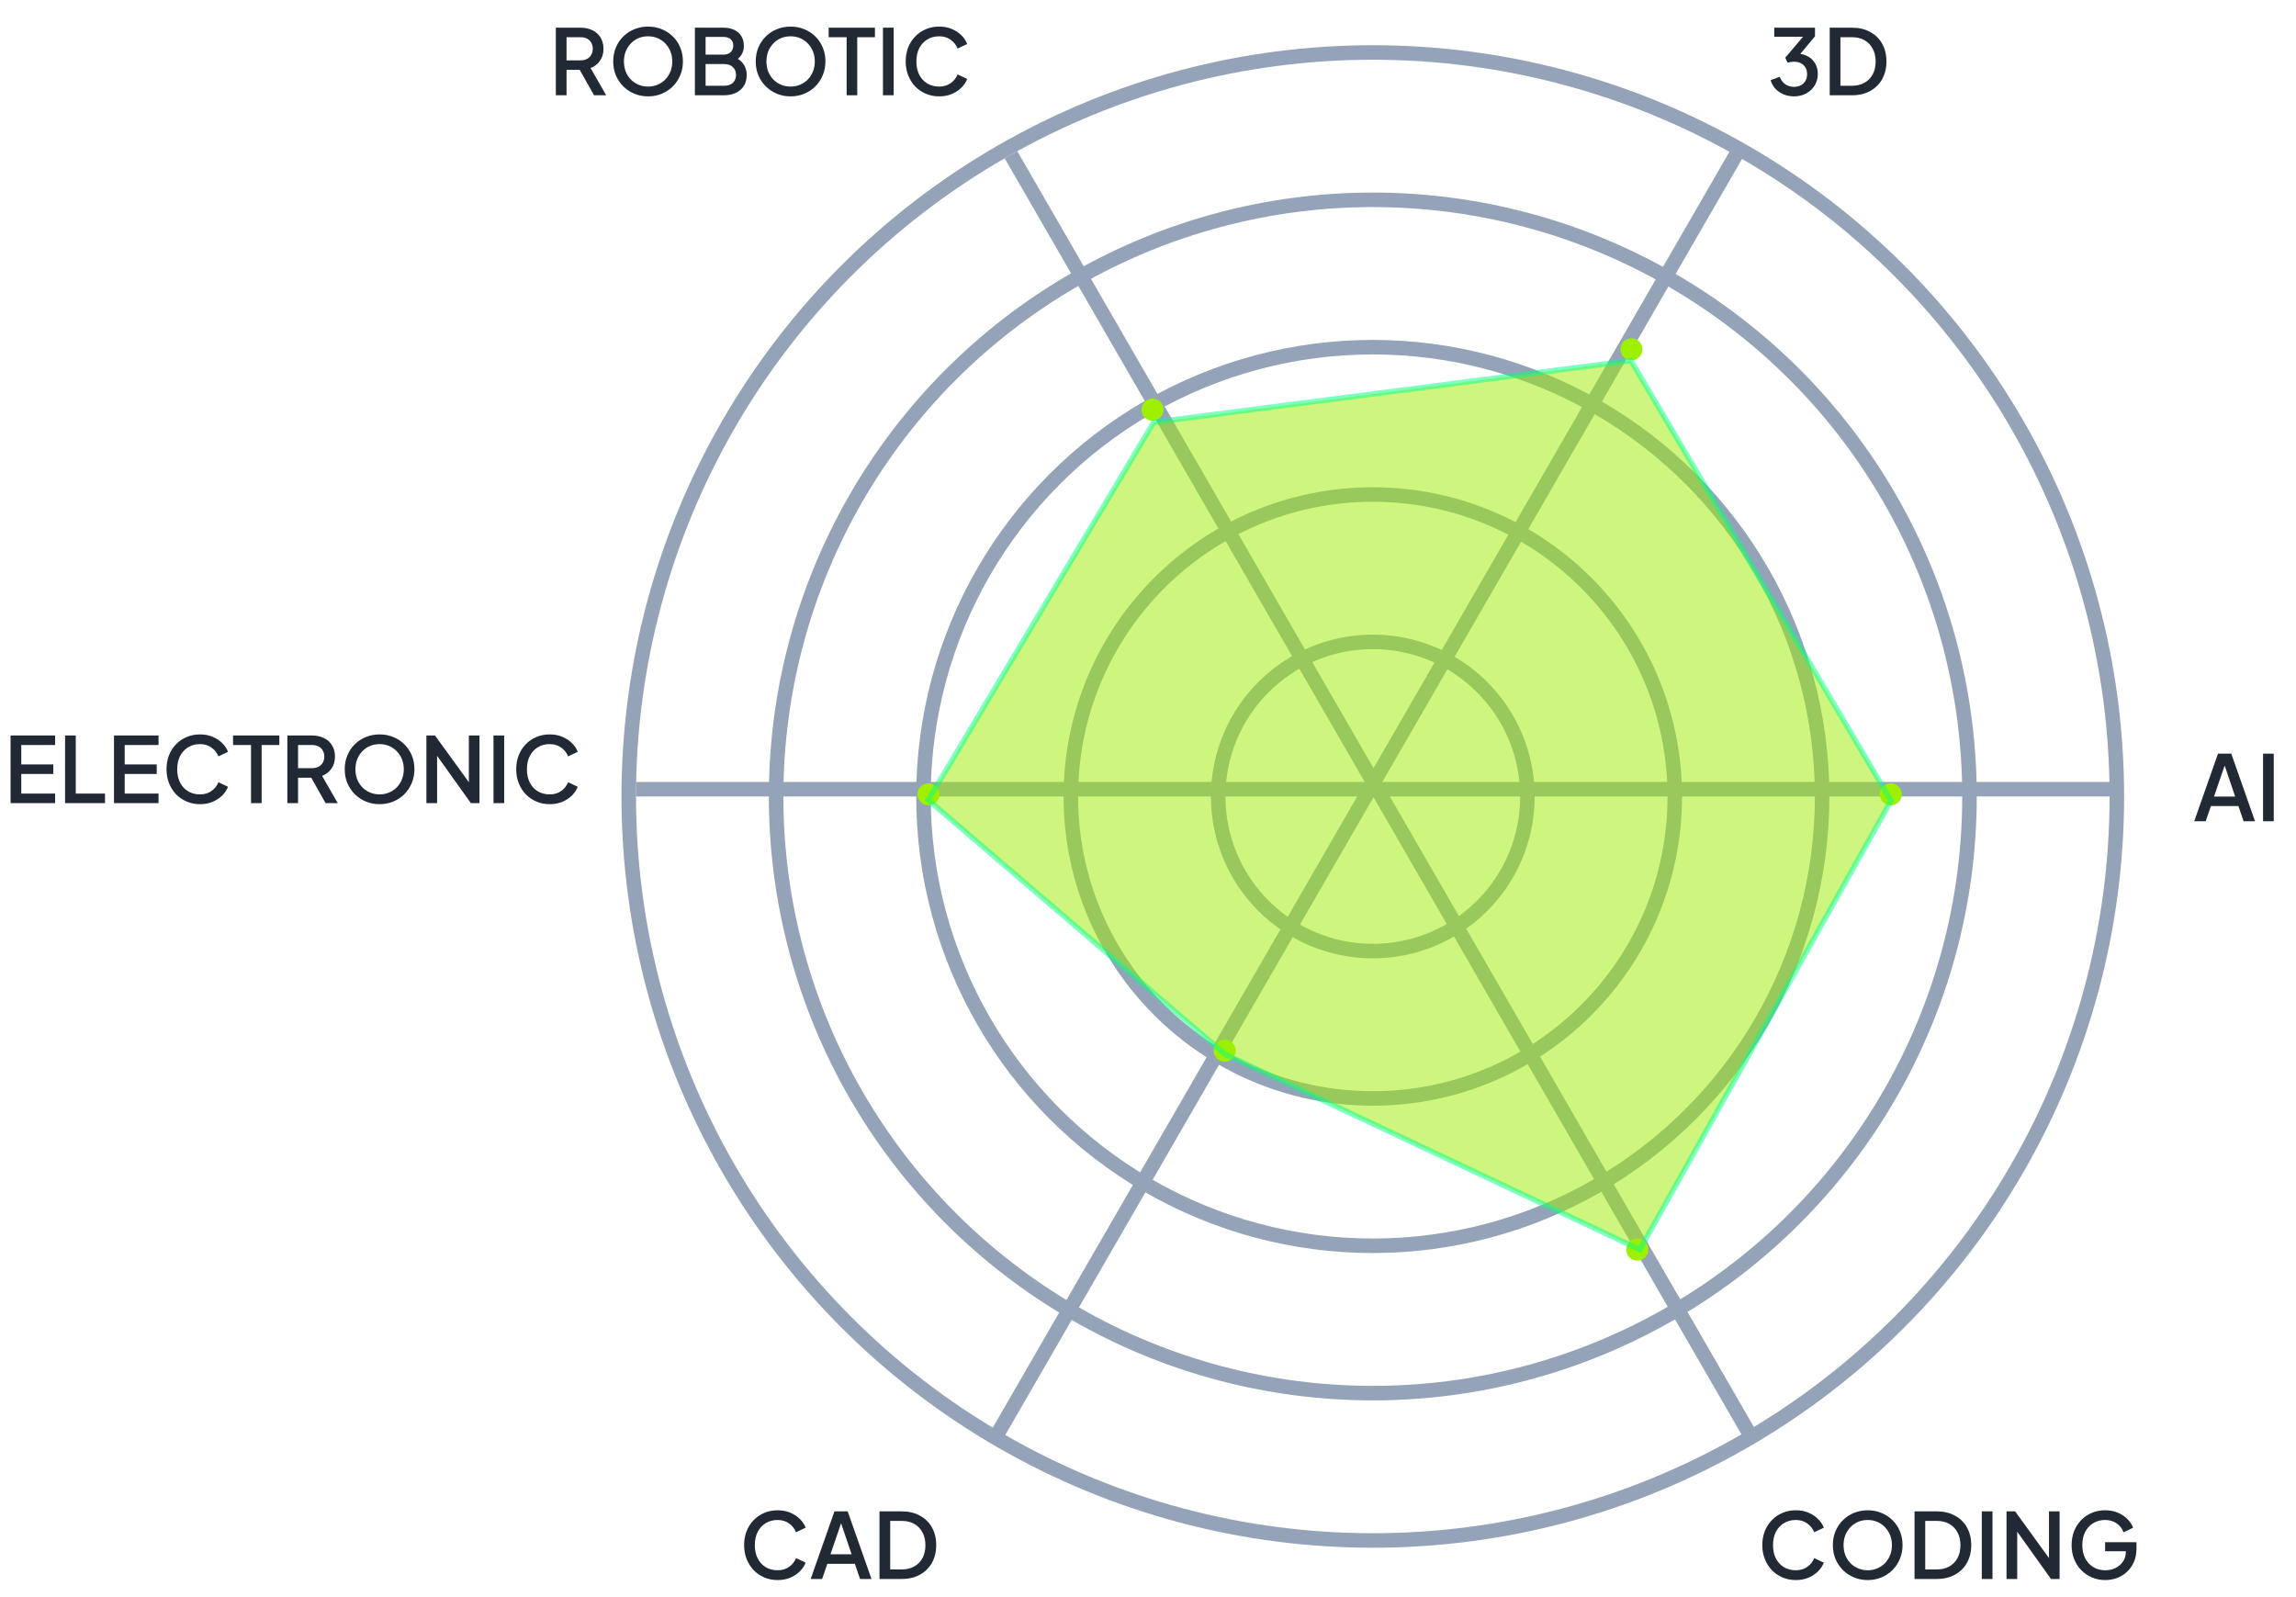 <svg width="506" height="352" viewBox="0 0 506 352" fill="none" xmlns="http://www.w3.org/2000/svg">
<path d="M122.497 21V6.1H127.917C128.917 6.1 129.797 6.287 130.557 6.66C131.317 7.02 131.91 7.553 132.337 8.26C132.777 8.953 132.997 9.787 132.997 10.76C132.997 11.787 132.737 12.667 132.217 13.4C131.71 14.133 131.024 14.667 130.157 15L133.597 21H130.917L127.257 14.5L128.797 15.4H124.857V21H122.497ZM124.857 13.3H127.957C128.504 13.3 128.977 13.193 129.377 12.98C129.777 12.767 130.084 12.473 130.297 12.1C130.524 11.713 130.637 11.26 130.637 10.74C130.637 10.22 130.524 9.773 130.297 9.4C130.084 9.013 129.777 8.72 129.377 8.52C128.977 8.307 128.504 8.2 127.957 8.2H124.857V13.3ZM142.823 21.24C141.743 21.24 140.736 21.047 139.803 20.66C138.883 20.273 138.07 19.733 137.363 19.04C136.67 18.347 136.123 17.533 135.723 16.6C135.336 15.667 135.143 14.647 135.143 13.54C135.143 12.433 135.336 11.413 135.723 10.48C136.123 9.533 136.67 8.72 137.363 8.04C138.056 7.347 138.87 6.813 139.803 6.44C140.736 6.053 141.743 5.86 142.823 5.86C143.916 5.86 144.923 6.053 145.843 6.44C146.776 6.813 147.59 7.347 148.283 8.04C148.99 8.733 149.536 9.547 149.923 10.48C150.31 11.413 150.503 12.433 150.503 13.54C150.503 14.647 150.303 15.667 149.903 16.6C149.516 17.533 148.976 18.347 148.283 19.04C147.59 19.733 146.776 20.273 145.843 20.66C144.91 21.047 143.903 21.24 142.823 21.24ZM142.823 19.08C143.596 19.08 144.303 18.94 144.943 18.66C145.596 18.38 146.163 17.993 146.643 17.5C147.123 16.993 147.496 16.407 147.763 15.74C148.03 15.06 148.163 14.327 148.163 13.54C148.163 12.753 148.03 12.027 147.763 11.36C147.496 10.693 147.123 10.107 146.643 9.6C146.163 9.093 145.596 8.7 144.943 8.42C144.303 8.14 143.596 8 142.823 8C142.05 8 141.336 8.14 140.683 8.42C140.043 8.7 139.483 9.093 139.003 9.6C138.523 10.107 138.15 10.693 137.883 11.36C137.63 12.027 137.503 12.753 137.503 13.54C137.503 14.327 137.63 15.06 137.883 15.74C138.15 16.407 138.523 16.993 139.003 17.5C139.483 17.993 140.05 18.38 140.703 18.66C141.356 18.94 142.063 19.08 142.823 19.08ZM153.142 21V6.1H159.422C160.355 6.1 161.162 6.267 161.842 6.6C162.522 6.92 163.042 7.387 163.402 8C163.762 8.6 163.942 9.313 163.942 10.14C163.942 10.86 163.755 11.52 163.382 12.12C163.022 12.707 162.455 13.173 161.682 13.52V12.52C162.362 12.787 162.915 13.127 163.342 13.54C163.768 13.94 164.075 14.393 164.262 14.9C164.462 15.407 164.562 15.94 164.562 16.5C164.562 17.9 164.102 19 163.182 19.8C162.275 20.6 161.028 21 159.442 21H153.142ZM155.502 18.9H159.622C160.408 18.9 161.035 18.687 161.502 18.26C161.968 17.82 162.202 17.24 162.202 16.52C162.202 15.787 161.968 15.207 161.502 14.78C161.035 14.34 160.408 14.12 159.622 14.12H155.502V18.9ZM155.502 12.04H159.482C160.122 12.04 160.635 11.86 161.022 11.5C161.408 11.127 161.602 10.64 161.602 10.04C161.602 9.44 161.408 8.973 161.022 8.64C160.635 8.307 160.122 8.14 159.482 8.14H155.502V12.04ZM174.229 21.24C173.149 21.24 172.143 21.047 171.209 20.66C170.289 20.273 169.476 19.733 168.769 19.04C168.076 18.347 167.529 17.533 167.129 16.6C166.743 15.667 166.549 14.647 166.549 13.54C166.549 12.433 166.743 11.413 167.129 10.48C167.529 9.533 168.076 8.72 168.769 8.04C169.463 7.347 170.276 6.813 171.209 6.44C172.143 6.053 173.149 5.86 174.229 5.86C175.323 5.86 176.329 6.053 177.249 6.44C178.183 6.813 178.996 7.347 179.689 8.04C180.396 8.733 180.943 9.547 181.329 10.48C181.716 11.413 181.909 12.433 181.909 13.54C181.909 14.647 181.709 15.667 181.309 16.6C180.923 17.533 180.383 18.347 179.689 19.04C178.996 19.733 178.183 20.273 177.249 20.66C176.316 21.047 175.309 21.24 174.229 21.24ZM174.229 19.08C175.003 19.08 175.709 18.94 176.349 18.66C177.003 18.38 177.569 17.993 178.049 17.5C178.529 16.993 178.903 16.407 179.169 15.74C179.436 15.06 179.569 14.327 179.569 13.54C179.569 12.753 179.436 12.027 179.169 11.36C178.903 10.693 178.529 10.107 178.049 9.6C177.569 9.093 177.003 8.7 176.349 8.42C175.709 8.14 175.003 8 174.229 8C173.456 8 172.743 8.14 172.089 8.42C171.449 8.7 170.889 9.093 170.409 9.6C169.929 10.107 169.556 10.693 169.289 11.36C169.036 12.027 168.909 12.753 168.909 13.54C168.909 14.327 169.036 15.06 169.289 15.74C169.556 16.407 169.929 16.993 170.409 17.5C170.889 17.993 171.456 18.38 172.109 18.66C172.763 18.94 173.469 19.08 174.229 19.08ZM186.582 21V8.2H182.622V6.1H192.822V8.2H188.922V21H186.582ZM194.587 21V6.1H196.947V21H194.587ZM206.976 21.24C205.923 21.24 204.943 21.047 204.036 20.66C203.143 20.273 202.363 19.74 201.696 19.06C201.043 18.367 200.529 17.553 200.156 16.62C199.783 15.687 199.596 14.66 199.596 13.54C199.596 12.433 199.776 11.413 200.136 10.48C200.509 9.533 201.029 8.72 201.696 8.04C202.363 7.347 203.143 6.813 204.036 6.44C204.929 6.053 205.909 5.86 206.976 5.86C208.029 5.86 208.969 6.04 209.796 6.4C210.636 6.76 211.343 7.233 211.916 7.82C212.489 8.393 212.903 9.02 213.156 9.7L211.036 10.7C210.716 9.9 210.203 9.253 209.496 8.76C208.803 8.253 207.963 8 206.976 8C205.989 8 205.116 8.233 204.356 8.7C203.596 9.167 203.003 9.813 202.576 10.64C202.163 11.467 201.956 12.433 201.956 13.54C201.956 14.647 202.163 15.62 202.576 16.46C203.003 17.287 203.596 17.933 204.356 18.4C205.116 18.853 205.989 19.08 206.976 19.08C207.963 19.08 208.803 18.833 209.496 18.34C210.203 17.847 210.716 17.2 211.036 16.4L213.156 17.4C212.903 18.067 212.489 18.693 211.916 19.28C211.343 19.867 210.636 20.34 209.796 20.7C208.969 21.06 208.029 21.24 206.976 21.24Z" fill="#212A34"/>
<path d="M171.371 348.24C170.317 348.24 169.337 348.047 168.431 347.66C167.537 347.273 166.757 346.74 166.091 346.06C165.437 345.367 164.924 344.553 164.551 343.62C164.177 342.687 163.991 341.66 163.991 340.54C163.991 339.433 164.171 338.413 164.531 337.48C164.904 336.533 165.424 335.72 166.091 335.04C166.757 334.347 167.537 333.813 168.431 333.44C169.324 333.053 170.304 332.86 171.371 332.86C172.424 332.86 173.364 333.04 174.191 333.4C175.031 333.76 175.737 334.233 176.311 334.82C176.884 335.393 177.297 336.02 177.551 336.7L175.431 337.7C175.111 336.9 174.597 336.253 173.891 335.76C173.197 335.253 172.357 335 171.371 335C170.384 335 169.511 335.233 168.751 335.7C167.991 336.167 167.397 336.813 166.971 337.64C166.557 338.467 166.351 339.433 166.351 340.54C166.351 341.647 166.557 342.62 166.971 343.46C167.397 344.287 167.991 344.933 168.751 345.4C169.511 345.853 170.384 346.08 171.371 346.08C172.357 346.08 173.197 345.833 173.891 345.34C174.597 344.847 175.111 344.2 175.431 343.4L177.551 344.4C177.297 345.067 176.884 345.693 176.311 346.28C175.737 346.867 175.031 347.34 174.191 347.7C173.364 348.06 172.424 348.24 171.371 348.24ZM178.658 348L183.898 333.1H186.818L192.058 348H189.538L188.398 344.66H182.338L181.178 348H178.658ZM183.018 342.56H187.678L185.038 334.76H185.698L183.018 342.56ZM193.825 348V333.1H198.705C200.252 333.1 201.592 333.413 202.725 334.04C203.872 334.653 204.758 335.52 205.385 336.64C206.012 337.76 206.325 339.06 206.325 340.54C206.325 342.007 206.012 343.307 205.385 344.44C204.758 345.56 203.872 346.433 202.725 347.06C201.592 347.687 200.252 348 198.705 348H193.825ZM196.185 345.9H198.745C199.798 345.9 200.712 345.68 201.485 345.24C202.272 344.8 202.878 344.18 203.305 343.38C203.732 342.58 203.945 341.633 203.945 340.54C203.945 339.447 203.725 338.507 203.285 337.72C202.858 336.92 202.258 336.3 201.485 335.86C200.712 335.42 199.798 335.2 198.745 335.2H196.185V345.9Z" fill="#212A34"/>
<path d="M2.329 177V162.1H12.149V164.2H4.689V168.48H11.749V170.58H4.689V174.9H12.149V177H2.329ZM14.341 177V162.1H16.701V174.9H23.141V177H14.341ZM25.122 177V162.1H34.942V164.2H27.482V168.48H34.542V170.58H27.482V174.9H34.942V177H25.122ZM44.074 177.24C43.02 177.24 42.04 177.047 41.134 176.66C40.24 176.273 39.46 175.74 38.794 175.06C38.14 174.367 37.627 173.553 37.254 172.62C36.88 171.687 36.694 170.66 36.694 169.54C36.694 168.433 36.874 167.413 37.234 166.48C37.607 165.533 38.127 164.72 38.794 164.04C39.46 163.347 40.24 162.813 41.134 162.44C42.027 162.053 43.007 161.86 44.074 161.86C45.127 161.86 46.067 162.04 46.894 162.4C47.734 162.76 48.44 163.233 49.014 163.82C49.587 164.393 50 165.02 50.254 165.7L48.134 166.7C47.814 165.9 47.3 165.253 46.594 164.76C45.9 164.253 45.06 164 44.074 164C43.087 164 42.214 164.233 41.454 164.7C40.694 165.167 40.1 165.813 39.674 166.64C39.26 167.467 39.054 168.433 39.054 169.54C39.054 170.647 39.26 171.62 39.674 172.46C40.1 173.287 40.694 173.933 41.454 174.4C42.214 174.853 43.087 175.08 44.074 175.08C45.06 175.08 45.9 174.833 46.594 174.34C47.3 173.847 47.814 173.2 48.134 172.4L50.254 173.4C50 174.067 49.587 174.693 49.014 175.28C48.44 175.867 47.734 176.34 46.894 176.7C46.067 177.06 45.127 177.24 44.074 177.24ZM55.321 177V164.2H51.361V162.1H61.561V164.2H57.661V177H55.321ZM63.325 177V162.1H68.745C69.745 162.1 70.625 162.287 71.385 162.66C72.145 163.02 72.739 163.553 73.165 164.26C73.605 164.953 73.825 165.787 73.825 166.76C73.825 167.787 73.565 168.667 73.045 169.4C72.538 170.133 71.852 170.667 70.985 171L74.425 177H71.745L68.085 170.5L69.625 171.4H65.685V177H63.325ZM65.685 169.3H68.785C69.332 169.3 69.805 169.193 70.205 168.98C70.605 168.767 70.912 168.473 71.125 168.1C71.352 167.713 71.465 167.26 71.465 166.74C71.465 166.22 71.352 165.773 71.125 165.4C70.912 165.013 70.605 164.72 70.205 164.52C69.805 164.307 69.332 164.2 68.785 164.2H65.685V169.3ZM83.651 177.24C82.571 177.24 81.564 177.047 80.631 176.66C79.711 176.273 78.898 175.733 78.191 175.04C77.498 174.347 76.951 173.533 76.551 172.6C76.164 171.667 75.971 170.647 75.971 169.54C75.971 168.433 76.164 167.413 76.551 166.48C76.951 165.533 77.498 164.72 78.191 164.04C78.884 163.347 79.698 162.813 80.631 162.44C81.564 162.053 82.571 161.86 83.651 161.86C84.744 161.86 85.751 162.053 86.671 162.44C87.604 162.813 88.418 163.347 89.111 164.04C89.818 164.733 90.364 165.547 90.751 166.48C91.138 167.413 91.331 168.433 91.331 169.54C91.331 170.647 91.131 171.667 90.731 172.6C90.344 173.533 89.804 174.347 89.111 175.04C88.418 175.733 87.604 176.273 86.671 176.66C85.738 177.047 84.731 177.24 83.651 177.24ZM83.651 175.08C84.424 175.08 85.131 174.94 85.771 174.66C86.424 174.38 86.991 173.993 87.471 173.5C87.951 172.993 88.324 172.407 88.591 171.74C88.858 171.06 88.991 170.327 88.991 169.54C88.991 168.753 88.858 168.027 88.591 167.36C88.324 166.693 87.951 166.107 87.471 165.6C86.991 165.093 86.424 164.7 85.771 164.42C85.131 164.14 84.424 164 83.651 164C82.878 164 82.164 164.14 81.511 164.42C80.871 164.7 80.311 165.093 79.831 165.6C79.351 166.107 78.978 166.693 78.711 167.36C78.458 168.027 78.331 168.753 78.331 169.54C78.331 170.327 78.458 171.06 78.711 171.74C78.978 172.407 79.351 172.993 79.831 173.5C80.311 173.993 80.878 174.38 81.531 174.66C82.184 174.94 82.891 175.08 83.651 175.08ZM93.97 177V162.1H95.87L104.23 173.64L103.33 173.78V162.1H105.67V177H103.77L95.47 165.38L96.33 165.22V177H93.97ZM108.755 177V162.1H111.115V177H108.755ZM121.144 177.24C120.091 177.24 119.111 177.047 118.204 176.66C117.311 176.273 116.531 175.74 115.864 175.06C115.211 174.367 114.697 173.553 114.324 172.62C113.951 171.687 113.764 170.66 113.764 169.54C113.764 168.433 113.944 167.413 114.304 166.48C114.677 165.533 115.197 164.72 115.864 164.04C116.531 163.347 117.311 162.813 118.204 162.44C119.097 162.053 120.077 161.86 121.144 161.86C122.197 161.86 123.137 162.04 123.964 162.4C124.804 162.76 125.511 163.233 126.084 163.82C126.657 164.393 127.071 165.02 127.324 165.7L125.204 166.7C124.884 165.9 124.371 165.253 123.664 164.76C122.971 164.253 122.131 164 121.144 164C120.157 164 119.284 164.233 118.524 164.7C117.764 165.167 117.171 165.813 116.744 166.64C116.331 167.467 116.124 168.433 116.124 169.54C116.124 170.647 116.331 171.62 116.744 172.46C117.171 173.287 117.764 173.933 118.524 174.4C119.284 174.853 120.157 175.08 121.144 175.08C122.131 175.08 122.971 174.833 123.664 174.34C124.371 173.847 124.884 173.2 125.204 172.4L127.324 173.4C127.071 174.067 126.657 174.693 126.084 175.28C125.511 175.867 124.804 176.34 123.964 176.7C123.137 177.06 122.197 177.24 121.144 177.24Z" fill="#212A34"/>
<path d="M483.572 181L488.812 166.1H491.732L496.972 181H494.452L493.312 177.66H487.252L486.092 181H483.572ZM487.932 175.56H492.592L489.952 167.76H490.612L487.932 175.56ZM498.739 181V166.1H501.099V181H498.739Z" fill="#212A34"/>
<path d="M395.335 21.24C394.535 21.24 393.781 21.093 393.075 20.8C392.381 20.507 391.781 20.093 391.275 19.56C390.781 19.027 390.428 18.4 390.215 17.68L392.215 16.92C392.481 17.627 392.888 18.173 393.435 18.56C393.981 18.947 394.615 19.14 395.335 19.14C395.921 19.14 396.428 19.027 396.855 18.8C397.295 18.573 397.635 18.253 397.875 17.84C398.128 17.427 398.255 16.927 398.255 16.34C398.255 15.767 398.128 15.273 397.875 14.86C397.635 14.447 397.295 14.133 396.855 13.92C396.428 13.707 395.921 13.6 395.335 13.6C395.095 13.6 394.848 13.62 394.595 13.66C394.355 13.7 394.141 13.753 393.955 13.82L393.435 12.72L397.355 8.1H391.015V6.1H399.995V8L396.155 12.6L396.095 11.84C396.988 11.853 397.775 12.053 398.455 12.44C399.135 12.813 399.661 13.333 400.035 14C400.421 14.653 400.615 15.413 400.615 16.28C400.615 17.213 400.388 18.06 399.935 18.82C399.481 19.567 398.855 20.16 398.055 20.6C397.268 21.027 396.361 21.24 395.335 21.24ZM403.241 21V6.1H408.121C409.668 6.1 411.008 6.413 412.141 7.04C413.288 7.653 414.175 8.52 414.801 9.64C415.428 10.76 415.741 12.06 415.741 13.54C415.741 15.007 415.428 16.307 414.801 17.44C414.175 18.56 413.288 19.433 412.141 20.06C411.008 20.687 409.668 21 408.121 21H403.241ZM405.601 18.9H408.161C409.215 18.9 410.128 18.68 410.901 18.24C411.688 17.8 412.295 17.18 412.721 16.38C413.148 15.58 413.361 14.633 413.361 13.54C413.361 12.447 413.141 11.507 412.701 10.72C412.275 9.92 411.675 9.3 410.901 8.86C410.128 8.42 409.215 8.2 408.161 8.2H405.601V18.9Z" fill="#212A34"/>
<path d="M395.763 348.24C394.71 348.24 393.73 348.047 392.823 347.66C391.93 347.273 391.15 346.74 390.483 346.06C389.83 345.367 389.317 344.553 388.943 343.62C388.57 342.687 388.383 341.66 388.383 340.54C388.383 339.433 388.563 338.413 388.923 337.48C389.297 336.533 389.817 335.72 390.483 335.04C391.15 334.347 391.93 333.813 392.823 333.44C393.717 333.053 394.697 332.86 395.763 332.86C396.817 332.86 397.757 333.04 398.583 333.4C399.423 333.76 400.13 334.233 400.703 334.82C401.277 335.393 401.69 336.02 401.943 336.7L399.823 337.7C399.503 336.9 398.99 336.253 398.283 335.76C397.59 335.253 396.75 335 395.763 335C394.777 335 393.903 335.233 393.143 335.7C392.383 336.167 391.79 336.813 391.363 337.64C390.95 338.467 390.743 339.433 390.743 340.54C390.743 341.647 390.95 342.62 391.363 343.46C391.79 344.287 392.383 344.933 393.143 345.4C393.903 345.853 394.777 346.08 395.763 346.08C396.75 346.08 397.59 345.833 398.283 345.34C398.99 344.847 399.503 344.2 399.823 343.4L401.943 344.4C401.69 345.067 401.277 345.693 400.703 346.28C400.13 346.867 399.423 347.34 398.583 347.7C397.757 348.06 396.817 348.24 395.763 348.24ZM411.61 348.24C410.53 348.24 409.523 348.047 408.59 347.66C407.67 347.273 406.857 346.733 406.15 346.04C405.457 345.347 404.91 344.533 404.51 343.6C404.123 342.667 403.93 341.647 403.93 340.54C403.93 339.433 404.123 338.413 404.51 337.48C404.91 336.533 405.457 335.72 406.15 335.04C406.843 334.347 407.657 333.813 408.59 333.44C409.523 333.053 410.53 332.86 411.61 332.86C412.703 332.86 413.71 333.053 414.63 333.44C415.563 333.813 416.377 334.347 417.07 335.04C417.777 335.733 418.323 336.547 418.71 337.48C419.097 338.413 419.29 339.433 419.29 340.54C419.29 341.647 419.09 342.667 418.69 343.6C418.303 344.533 417.763 345.347 417.07 346.04C416.377 346.733 415.563 347.273 414.63 347.66C413.697 348.047 412.69 348.24 411.61 348.24ZM411.61 346.08C412.383 346.08 413.09 345.94 413.73 345.66C414.383 345.38 414.95 344.993 415.43 344.5C415.91 343.993 416.283 343.407 416.55 342.74C416.817 342.06 416.95 341.327 416.95 340.54C416.95 339.753 416.817 339.027 416.55 338.36C416.283 337.693 415.91 337.107 415.43 336.6C414.95 336.093 414.383 335.7 413.73 335.42C413.09 335.14 412.383 335 411.61 335C410.837 335 410.123 335.14 409.47 335.42C408.83 335.7 408.27 336.093 407.79 336.6C407.31 337.107 406.937 337.693 406.67 338.36C406.417 339.027 406.29 339.753 406.29 340.54C406.29 341.327 406.417 342.06 406.67 342.74C406.937 343.407 407.31 343.993 407.79 344.5C408.27 344.993 408.837 345.38 409.49 345.66C410.143 345.94 410.85 346.08 411.61 346.08ZM421.929 348V333.1H426.809C428.355 333.1 429.695 333.413 430.829 334.04C431.975 334.653 432.862 335.52 433.489 336.64C434.115 337.76 434.429 339.06 434.429 340.54C434.429 342.007 434.115 343.307 433.489 344.44C432.862 345.56 431.975 346.433 430.829 347.06C429.695 347.687 428.355 348 426.809 348H421.929ZM424.289 345.9H426.849C427.902 345.9 428.815 345.68 429.589 345.24C430.375 344.8 430.982 344.18 431.409 343.38C431.835 342.58 432.049 341.633 432.049 340.54C432.049 339.447 431.829 338.507 431.389 337.72C430.962 336.92 430.362 336.3 429.589 335.86C428.815 335.42 427.902 335.2 426.849 335.2H424.289V345.9ZM436.753 348V333.1H439.113V348H436.753ZM442.202 348V333.1H444.102L452.462 344.64L451.562 344.78V333.1H453.902V348H452.002L443.702 336.38L444.562 336.22V348H442.202ZM463.967 348.24C462.914 348.24 461.934 348.047 461.027 347.66C460.134 347.273 459.347 346.74 458.667 346.06C458.001 345.367 457.481 344.553 457.107 343.62C456.734 342.687 456.547 341.66 456.547 340.54C456.547 339.433 456.727 338.413 457.087 337.48C457.461 336.533 457.981 335.72 458.647 335.04C459.314 334.347 460.094 333.813 460.987 333.44C461.881 333.053 462.861 332.86 463.927 332.86C464.981 332.86 465.921 333.04 466.747 333.4C467.587 333.76 468.294 334.233 468.867 334.82C469.441 335.393 469.854 336.02 470.107 336.7L468.007 337.72C467.701 336.907 467.194 336.253 466.487 335.76C465.781 335.253 464.927 335 463.927 335C462.941 335 462.067 335.233 461.307 335.7C460.547 336.167 459.954 336.813 459.527 337.64C459.114 338.467 458.907 339.433 458.907 340.54C458.907 341.647 459.121 342.62 459.547 343.46C459.987 344.287 460.587 344.933 461.347 345.4C462.107 345.853 462.981 346.08 463.967 346.08C464.794 346.08 465.547 345.913 466.227 345.58C466.921 345.233 467.474 344.753 467.887 344.14C468.301 343.513 468.507 342.787 468.507 341.96V340.94L469.567 341.9H463.927V339.9H470.847V341.3C470.847 342.393 470.661 343.373 470.287 344.24C469.914 345.093 469.407 345.82 468.767 346.42C468.127 347.02 467.394 347.473 466.567 347.78C465.741 348.087 464.874 348.24 463.967 348.24Z" fill="#212A34"/>
<circle cx="302.542" cy="175.541" r="34.075" stroke="#94A3B8" stroke-width="3.2"/>
<circle cx="302.542" cy="175.541" r="66.55" stroke="#94A3B8" stroke-width="3.2"/>
<circle cx="302.542" cy="175.541" r="99.025" stroke="#94A3B8" stroke-width="3.2"/>
<circle cx="302.542" cy="175.541" r="131.501" stroke="#94A3B8" stroke-width="3.2"/>
<circle cx="302.542" cy="175.541" r="163.976" stroke="#94A3B8" stroke-width="3.2"/>
<line x1="140.167" y1="173.941" x2="464.918" y2="173.941" stroke="#94A3B8" stroke-width="3.2"/>
<line x1="222.797" y1="34.101" x2="385.378" y2="315.699" stroke="#94A3B8" stroke-width="3.2"/>
<line x1="220.026" y1="315.699" x2="382.606" y2="34.101" stroke="#94A3B8" stroke-width="3.2"/>
<circle cx="253.992" cy="90.293" r="2.436" fill="#9FEF00"/>
<circle cx="204.63" cy="175.054" r="2.436" fill="#9FEF00"/>
<circle cx="269.905" cy="231.56" r="2.436" fill="#9FEF00"/>
<circle cx="360.835" cy="275.402" r="2.436" fill="#9FEF00"/>
<circle cx="416.692" cy="175.054" r="2.436" fill="#9FEF00"/>
<circle cx="359.536" cy="76.979" r="2.436" fill="#9FEF00"/>
<path opacity="0.5" d="M359.443 79.469L254.25 93.075L204.576 176.315L269.996 232.341L361.391 275.402L416.747 176.475L359.443 79.469Z" fill="#9FEF00" stroke="#03FF89" stroke-width="1.2"/>
</svg>
